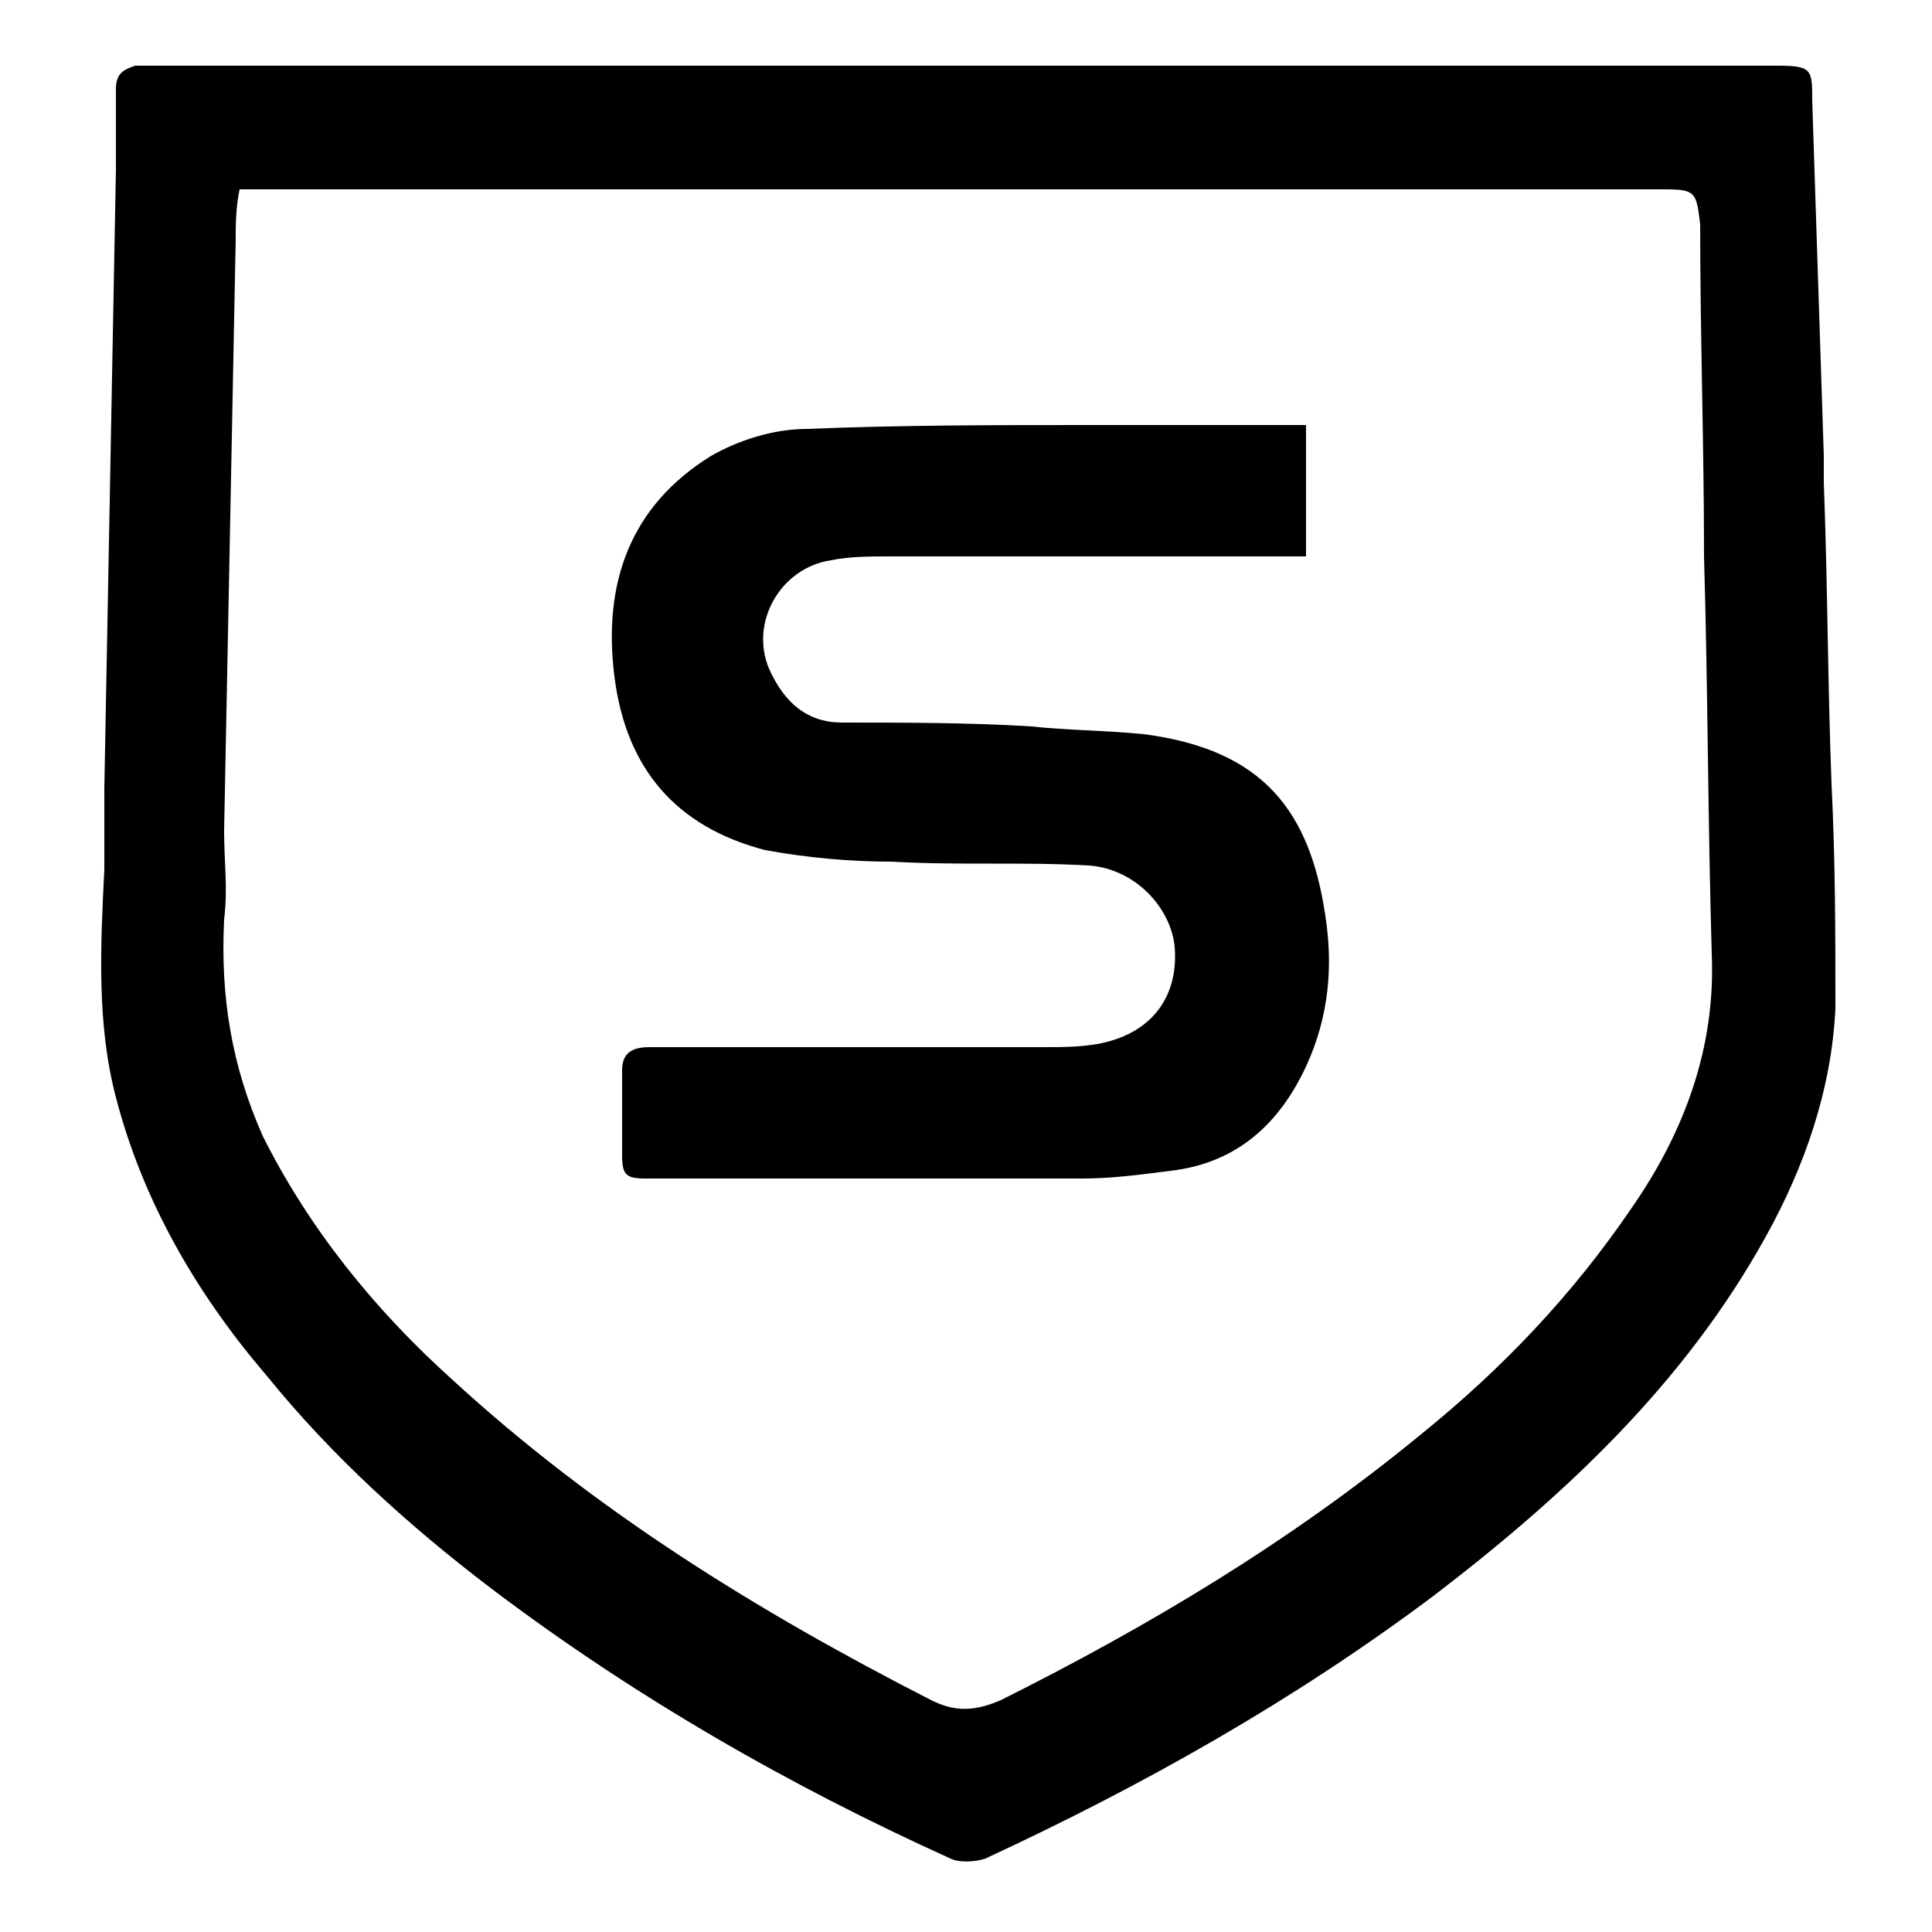 <!-- Generated by IcoMoon.io -->
<svg version="1.1" xmlns="http://www.w3.org/2000/svg" width="32" height="32" viewBox="0 0 32 32">
<title>sophos-icon</title>
<path d="M30.336 12.992c-0.064-1.664-0.064-3.328-0.128-4.992 0 0 0 0 0 0 0-0.128 0-0.256 0-0.448-0.064-1.984-0.128-3.904-0.192-5.888 0-0.512 0-0.576-0.576-0.576-8.064 0-16.128 0-24.128 0-1.024 0-2.048 0-3.072 0-0.192 0.064-0.32 0.128-0.32 0.384 0 0.448 0 0.896 0 1.344-0.064 3.392-0.128 6.848-0.192 10.24 0 0.448 0 0.896 0 1.344-0.064 1.28-0.128 2.56 0.192 3.776 0.448 1.728 1.344 3.264 2.496 4.608 1.088 1.344 2.368 2.496 3.712 3.52 2.368 1.792 4.928 3.264 7.616 4.48 0.128 0.064 0.384 0.064 0.576 0 2.624-1.216 5.12-2.624 7.424-4.352 2.176-1.664 4.16-3.52 5.504-5.952 0.64-1.152 1.088-2.432 1.152-3.776 0-1.216 0-2.432-0.064-3.712zM27.008 20.032c-0.96 1.408-2.112 2.624-3.456 3.712-2.176 1.792-4.544 3.2-6.976 4.416-0.448 0.192-0.768 0.192-1.152 0-2.88-1.472-5.568-3.136-7.936-5.312-1.28-1.152-2.368-2.496-3.136-4.032-0.512-1.152-0.704-2.304-0.64-3.584 0.064-0.512 0-0.96 0-1.472 0.064-3.2 0.128-6.528 0.192-9.792 0-0.256 0-0.512 0.064-0.832 0.32 0 0.576 0 0.832 0 7.616 0 15.168 0 22.784 0 0.512 0 0.512 0.064 0.576 0.576 0 1.856 0.064 3.648 0.064 5.504 0.064 2.176 0.064 4.416 0.128 6.592 0.064 1.536-0.448 2.944-1.344 4.224zM18.944 12.16c-0.64-0.064-1.28-0.064-1.856-0.128-1.024-0.064-2.112-0.064-3.136-0.064-0.576 0-0.96-0.32-1.216-0.896-0.32-0.768 0.192-1.664 1.024-1.792 0.32-0.064 0.64-0.064 0.96-0.064 1.856 0 3.648 0 5.504 0 0.448 0 0.896 0 1.408 0v-2.176c-1.216 0-2.368 0-3.584 0-1.536 0-3.136 0-4.672 0.064-0.576 0-1.152 0.192-1.6 0.448-1.344 0.832-1.792 2.112-1.6 3.648s1.024 2.496 2.496 2.88c0.704 0.128 1.408 0.192 2.112 0.192 1.088 0.064 2.176 0 3.264 0.064 0.768 0.064 1.344 0.704 1.408 1.344 0.064 0.768-0.32 1.408-1.216 1.6-0.32 0.064-0.64 0.064-0.96 0.064-2.176 0-4.352 0-6.528 0-0.32 0-0.448 0.128-0.448 0.384 0 0.448 0 0.96 0 1.408 0 0.32 0.064 0.384 0.384 0.384 2.432 0 4.864 0 7.232 0 0.512 0 0.96-0.064 1.472-0.128 1.088-0.128 1.792-0.768 2.24-1.728 0.384-0.832 0.448-1.664 0.32-2.496-0.256-1.728-1.024-2.752-3.008-3.008z"></path>
</svg>
